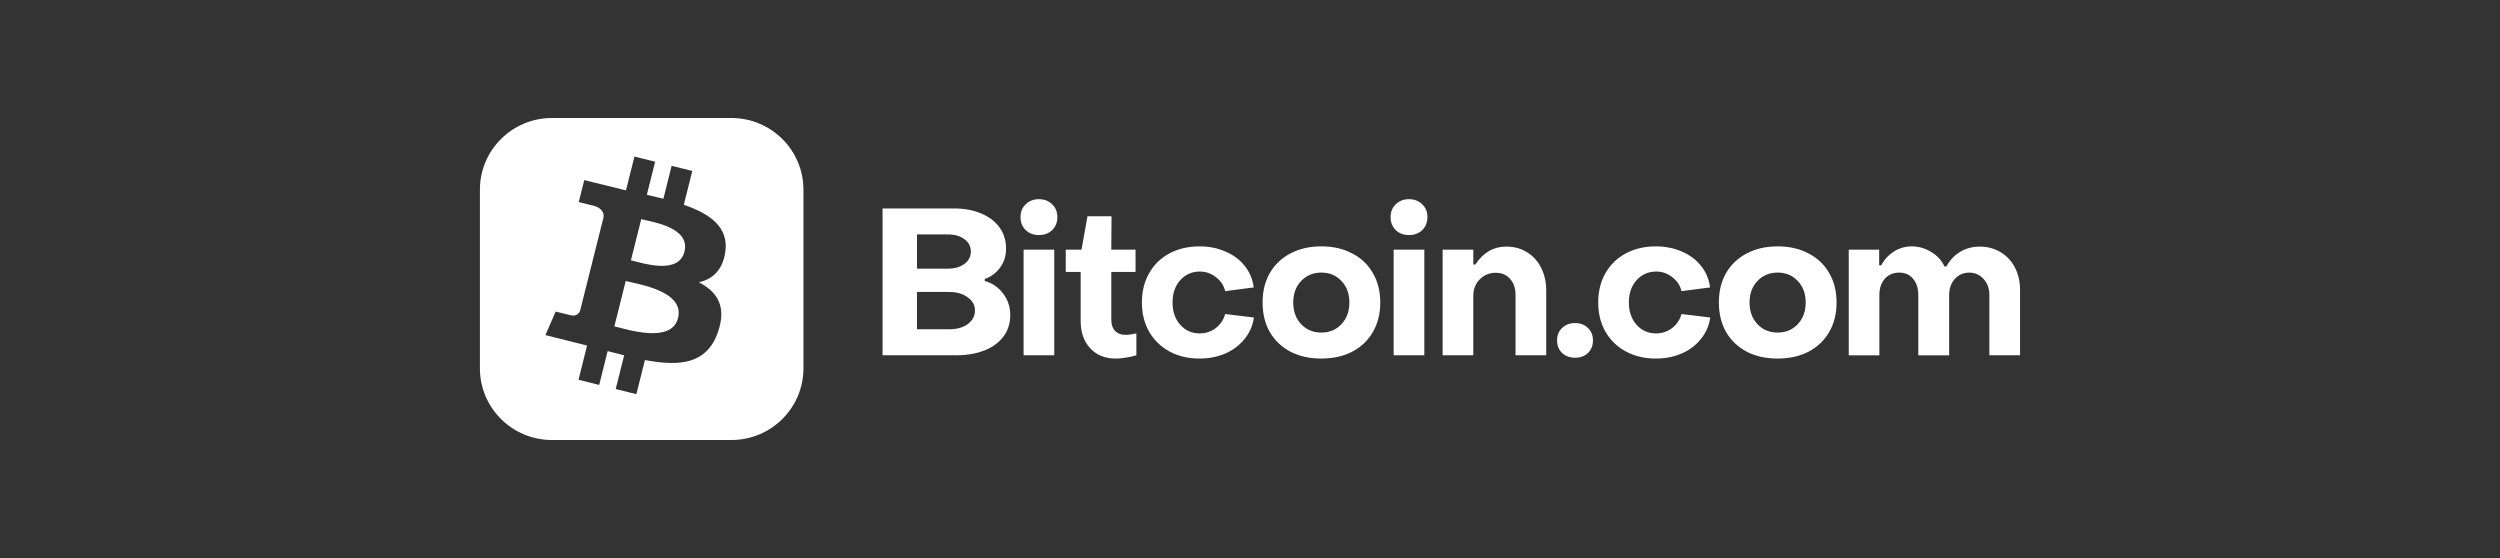 <svg width="224" height="50" viewBox="0 0 224 50" fill="none" xmlns="http://www.w3.org/2000/svg">
<rect x="0" y="0" width="224" height="50" fill="#333333" stroke="none"/>
<g clip-path="url(#clip0_3281_2860)">
<path d="M79.078 31.83V18.676H85.464C86.405 18.676 87.228 18.829 87.934 19.137C88.639 19.434 89.184 19.852 89.568 20.394C89.952 20.937 90.144 21.565 90.144 22.279C90.144 22.92 89.964 23.486 89.607 23.978C89.247 24.471 88.791 24.81 88.234 24.994V25.178C88.901 25.362 89.446 25.732 89.868 26.287C90.3 26.841 90.519 27.488 90.519 28.227C90.519 28.965 90.322 29.589 89.926 30.129C89.53 30.671 88.966 31.089 88.236 31.386C87.507 31.682 86.659 31.83 85.692 31.83H79.083H79.078ZM84.927 24.072C85.534 24.072 86.028 23.931 86.412 23.646C86.796 23.362 86.988 22.994 86.988 22.538C86.988 22.081 86.796 21.713 86.412 21.429C86.028 21.145 85.534 21.004 84.927 21.004H82.162V24.072H84.927ZM85.056 29.503C85.724 29.503 86.275 29.35 86.707 29.042C87.139 28.721 87.358 28.315 87.358 27.823C87.358 27.331 87.142 26.948 86.707 26.64C86.275 26.32 85.724 26.16 85.056 26.16H82.16V29.503H85.056ZM93.089 21.061C92.606 21.061 92.21 20.913 91.901 20.616C91.591 20.308 91.438 19.921 91.438 19.453C91.438 18.985 91.591 18.602 91.901 18.308C92.21 18 92.606 17.847 93.089 17.847C93.571 17.847 93.967 18 94.277 18.308C94.586 18.605 94.74 18.987 94.74 19.453C94.74 19.919 94.586 20.308 94.277 20.616C93.967 20.913 93.571 21.061 93.089 21.061ZM94.462 31.83H91.714V22.37H94.462V31.83ZM99.965 32.126C99.012 32.126 98.251 31.818 97.682 31.202C97.114 30.585 96.828 29.78 96.828 28.781V24.366H95.491V22.37H96.902L97.44 19.376H99.593L99.573 22.37H101.745V24.366H99.573V28.671C99.573 29.078 99.684 29.405 99.907 29.651C100.142 29.885 100.452 30.002 100.836 30.002C101.121 30.002 101.448 29.959 101.82 29.873V31.832C101.561 31.919 101.256 31.985 100.91 32.036C100.565 32.098 100.248 32.129 99.962 32.129L99.965 32.126ZM107.476 32.126C106.473 32.126 105.583 31.916 104.803 31.498C104.023 31.08 103.411 30.487 102.964 29.725C102.53 28.96 102.314 28.086 102.314 27.101C102.314 26.117 102.53 25.228 102.964 24.478C103.396 23.713 104.004 23.123 104.784 22.705C105.564 22.287 106.461 22.076 107.474 22.076C108.328 22.076 109.101 22.229 109.795 22.538C110.5 22.834 111.076 23.259 111.52 23.814C111.967 24.368 112.238 25.015 112.336 25.754L109.775 26.086C109.651 25.57 109.372 25.149 108.94 24.829C108.52 24.497 108.043 24.33 107.51 24.33C106.804 24.33 106.216 24.588 105.746 25.106C105.288 25.622 105.06 26.289 105.06 27.101C105.06 27.914 105.288 28.581 105.746 29.097C106.204 29.615 106.785 29.873 107.491 29.873C108.036 29.873 108.518 29.713 108.938 29.393C109.358 29.061 109.636 28.643 109.773 28.136L112.353 28.449C112.243 29.187 111.957 29.835 111.499 30.389C111.052 30.944 110.476 31.374 109.773 31.682C109.079 31.978 108.314 32.126 107.472 32.126H107.476ZM118.398 32.126C117.347 32.126 116.426 31.923 115.634 31.517C114.842 31.099 114.223 30.514 113.779 29.761C113.344 28.996 113.128 28.11 113.128 27.101C113.128 26.093 113.344 25.211 113.779 24.459C114.225 23.694 114.842 23.111 115.634 22.703C116.426 22.284 117.347 22.074 118.398 22.074C119.45 22.074 120.354 22.284 121.146 22.703C121.95 23.109 122.569 23.694 123.001 24.459C123.448 25.209 123.671 26.091 123.671 27.101C123.671 28.112 123.448 28.999 123.001 29.761C122.569 30.511 121.95 31.097 121.146 31.517C120.354 31.923 119.438 32.126 118.398 32.126ZM118.398 29.799C119.128 29.799 119.728 29.546 120.198 29.042C120.669 28.538 120.904 27.89 120.904 27.101C120.904 26.313 120.669 25.672 120.198 25.18C119.728 24.676 119.128 24.423 118.398 24.423C117.669 24.423 117.05 24.676 116.579 25.18C116.109 25.672 115.874 26.313 115.874 27.101C115.874 27.89 116.109 28.538 116.579 29.042C117.05 29.546 117.657 29.799 118.398 29.799ZM126.246 21.061C125.764 21.061 125.368 20.913 125.058 20.616C124.749 20.308 124.595 19.921 124.595 19.453C124.595 18.985 124.749 18.602 125.058 18.308C125.368 18 125.764 17.847 126.246 17.847C126.728 17.847 127.124 18 127.434 18.308C127.744 18.605 127.897 18.987 127.897 19.453C127.897 19.919 127.741 20.308 127.434 20.616C127.124 20.913 126.728 21.061 126.246 21.061ZM127.619 31.83H124.871V22.37H127.619V31.83ZM129.26 31.83V22.37H132.008V23.701H132.193C132.899 22.631 133.82 22.093 134.958 22.093C135.663 22.093 136.287 22.265 136.832 22.609C137.377 22.941 137.797 23.41 138.094 24.014C138.392 24.605 138.541 25.276 138.541 26.029V31.83H135.793V26.418C135.793 25.828 135.632 25.352 135.311 24.996C134.989 24.626 134.555 24.442 134.01 24.442C133.465 24.442 132.978 24.638 132.582 25.032C132.198 25.426 132.006 25.919 132.006 26.511V31.832H129.258L129.26 31.83ZM141.13 32.052C140.66 32.052 140.271 31.911 139.962 31.627C139.664 31.331 139.515 30.956 139.515 30.499C139.515 30.043 139.664 29.675 139.962 29.39C140.271 29.094 140.66 28.946 141.13 28.946C141.601 28.946 141.985 29.094 142.282 29.39C142.58 29.675 142.729 30.043 142.729 30.499C142.729 30.956 142.58 31.331 142.282 31.627C141.985 31.911 141.601 32.052 141.13 32.052ZM148.361 32.126C147.358 32.126 146.468 31.916 145.688 31.498C144.908 31.08 144.296 30.487 143.849 29.725C143.417 28.96 143.199 28.086 143.199 27.101C143.199 26.117 143.415 25.228 143.849 24.478C144.281 23.713 144.889 23.123 145.669 22.705C146.449 22.287 147.346 22.076 148.361 22.076C149.216 22.076 149.988 22.229 150.682 22.538C151.388 22.834 151.964 23.259 152.408 23.814C152.854 24.368 153.125 25.015 153.224 25.754L150.663 26.086C150.538 25.57 150.26 25.149 149.828 24.829C149.408 24.497 148.93 24.33 148.397 24.33C147.692 24.33 147.104 24.588 146.633 25.106C146.175 25.622 145.947 26.289 145.947 27.101C145.947 27.914 146.175 28.581 146.633 29.097C147.092 29.615 147.673 29.873 148.378 29.873C148.923 29.873 149.405 29.713 149.825 29.393C150.245 29.061 150.524 28.643 150.66 28.136L153.24 28.449C153.13 29.187 152.844 29.835 152.386 30.389C151.94 30.944 151.366 31.374 150.66 31.682C149.967 31.978 149.201 32.126 148.359 32.126H148.361ZM159.283 32.126C158.232 32.126 157.308 31.923 156.519 31.517C155.727 31.099 155.107 30.514 154.661 29.761C154.229 28.996 154.011 28.11 154.011 27.101C154.011 26.093 154.227 25.211 154.661 24.459C155.107 23.694 155.724 23.111 156.519 22.703C157.311 22.284 158.232 22.074 159.283 22.074C160.334 22.074 161.239 22.284 162.031 22.703C162.835 23.109 163.454 23.694 163.889 24.459C164.335 25.209 164.556 26.091 164.556 27.101C164.556 28.112 164.333 28.999 163.889 29.761C163.454 30.511 162.838 31.097 162.031 31.517C161.239 31.923 160.322 32.126 159.283 32.126ZM159.283 29.799C160.013 29.799 160.613 29.546 161.083 29.042C161.554 28.538 161.789 27.89 161.789 27.101C161.789 26.313 161.554 25.672 161.083 25.18C160.613 24.676 160.013 24.423 159.283 24.423C158.554 24.423 157.935 24.676 157.464 25.18C156.994 25.672 156.759 26.313 156.759 27.101C156.759 27.89 156.994 28.538 157.464 29.042C157.935 29.546 158.542 29.799 159.283 29.799ZM165.646 31.83V22.37H168.374V23.775H168.559C168.83 23.257 169.209 22.846 169.692 22.538C170.174 22.229 170.712 22.076 171.307 22.076C171.902 22.076 172.502 22.244 173.032 22.576C173.577 22.896 173.973 23.326 174.22 23.869H174.405C174.703 23.314 175.104 22.884 175.612 22.576C176.133 22.256 176.726 22.096 177.393 22.096C178.06 22.096 178.706 22.263 179.251 22.595C179.795 22.915 180.223 23.372 180.532 23.962C180.842 24.552 180.995 25.223 180.995 25.976V31.832H178.247V26.437C178.247 25.859 178.079 25.383 177.746 25.015C177.412 24.633 176.985 24.437 176.464 24.425C175.932 24.425 175.492 24.616 175.147 24.999C174.813 25.369 174.645 25.849 174.645 26.44V31.835H171.878V26.44C171.878 25.823 171.724 25.338 171.415 24.98C171.105 24.609 170.69 24.425 170.172 24.425C169.653 24.425 169.195 24.609 168.873 24.98C168.552 25.35 168.391 25.835 168.391 26.44V31.835H165.643L165.646 31.83Z" fill="white"/>
<path d="M60.751 28.497C60.178 30.788 56.304 29.55 55.047 29.24L56.064 25.18C57.322 25.491 61.349 26.108 60.751 28.497Z" fill="white"/>
<path d="M61.326 22.555C60.803 24.639 57.578 23.58 56.531 23.32L57.455 19.638C58.502 19.898 61.871 20.381 61.326 22.555Z" fill="white"/>
<path d="M65.535 10.573H49.456C45.889 10.573 43 13.45 43 16.998V33C43 36.548 45.889 39.425 49.456 39.425H65.535C69.099 39.425 71.988 36.548 71.988 33V16.998C71.988 13.45 69.099 10.573 65.535 10.573ZM64.985 22.587C64.743 24.224 63.831 25.017 62.621 25.294C64.284 26.157 65.129 27.478 64.323 29.77C63.322 32.613 60.946 32.854 57.786 32.26L57.02 35.318L55.167 34.857L55.923 31.839C55.441 31.72 54.951 31.593 54.445 31.457L53.687 34.489L51.834 34.028L52.602 30.962L48.868 30.025L49.787 27.916L51.136 28.248C51.659 28.379 51.925 28.047 51.985 27.81L54.066 19.51C54.159 19.134 53.953 18.626 53.202 18.439L51.855 18.107L52.35 16.136C52.35 16.136 55.647 16.958 56.087 17.058L56.847 14.028L58.7 14.489L57.956 17.459C58.453 17.572 58.952 17.686 59.439 17.806L60.178 14.857L62.031 15.316L61.27 18.348C63.61 19.151 65.319 20.353 64.985 22.587Z" fill="white"/>
</g>
<defs>
<clipPath id="clip0_3281_2860">
<rect width="137.999" height="28.853" fill="white" transform="translate(43 10.573)"/>
</clipPath>
</defs>
</svg>
